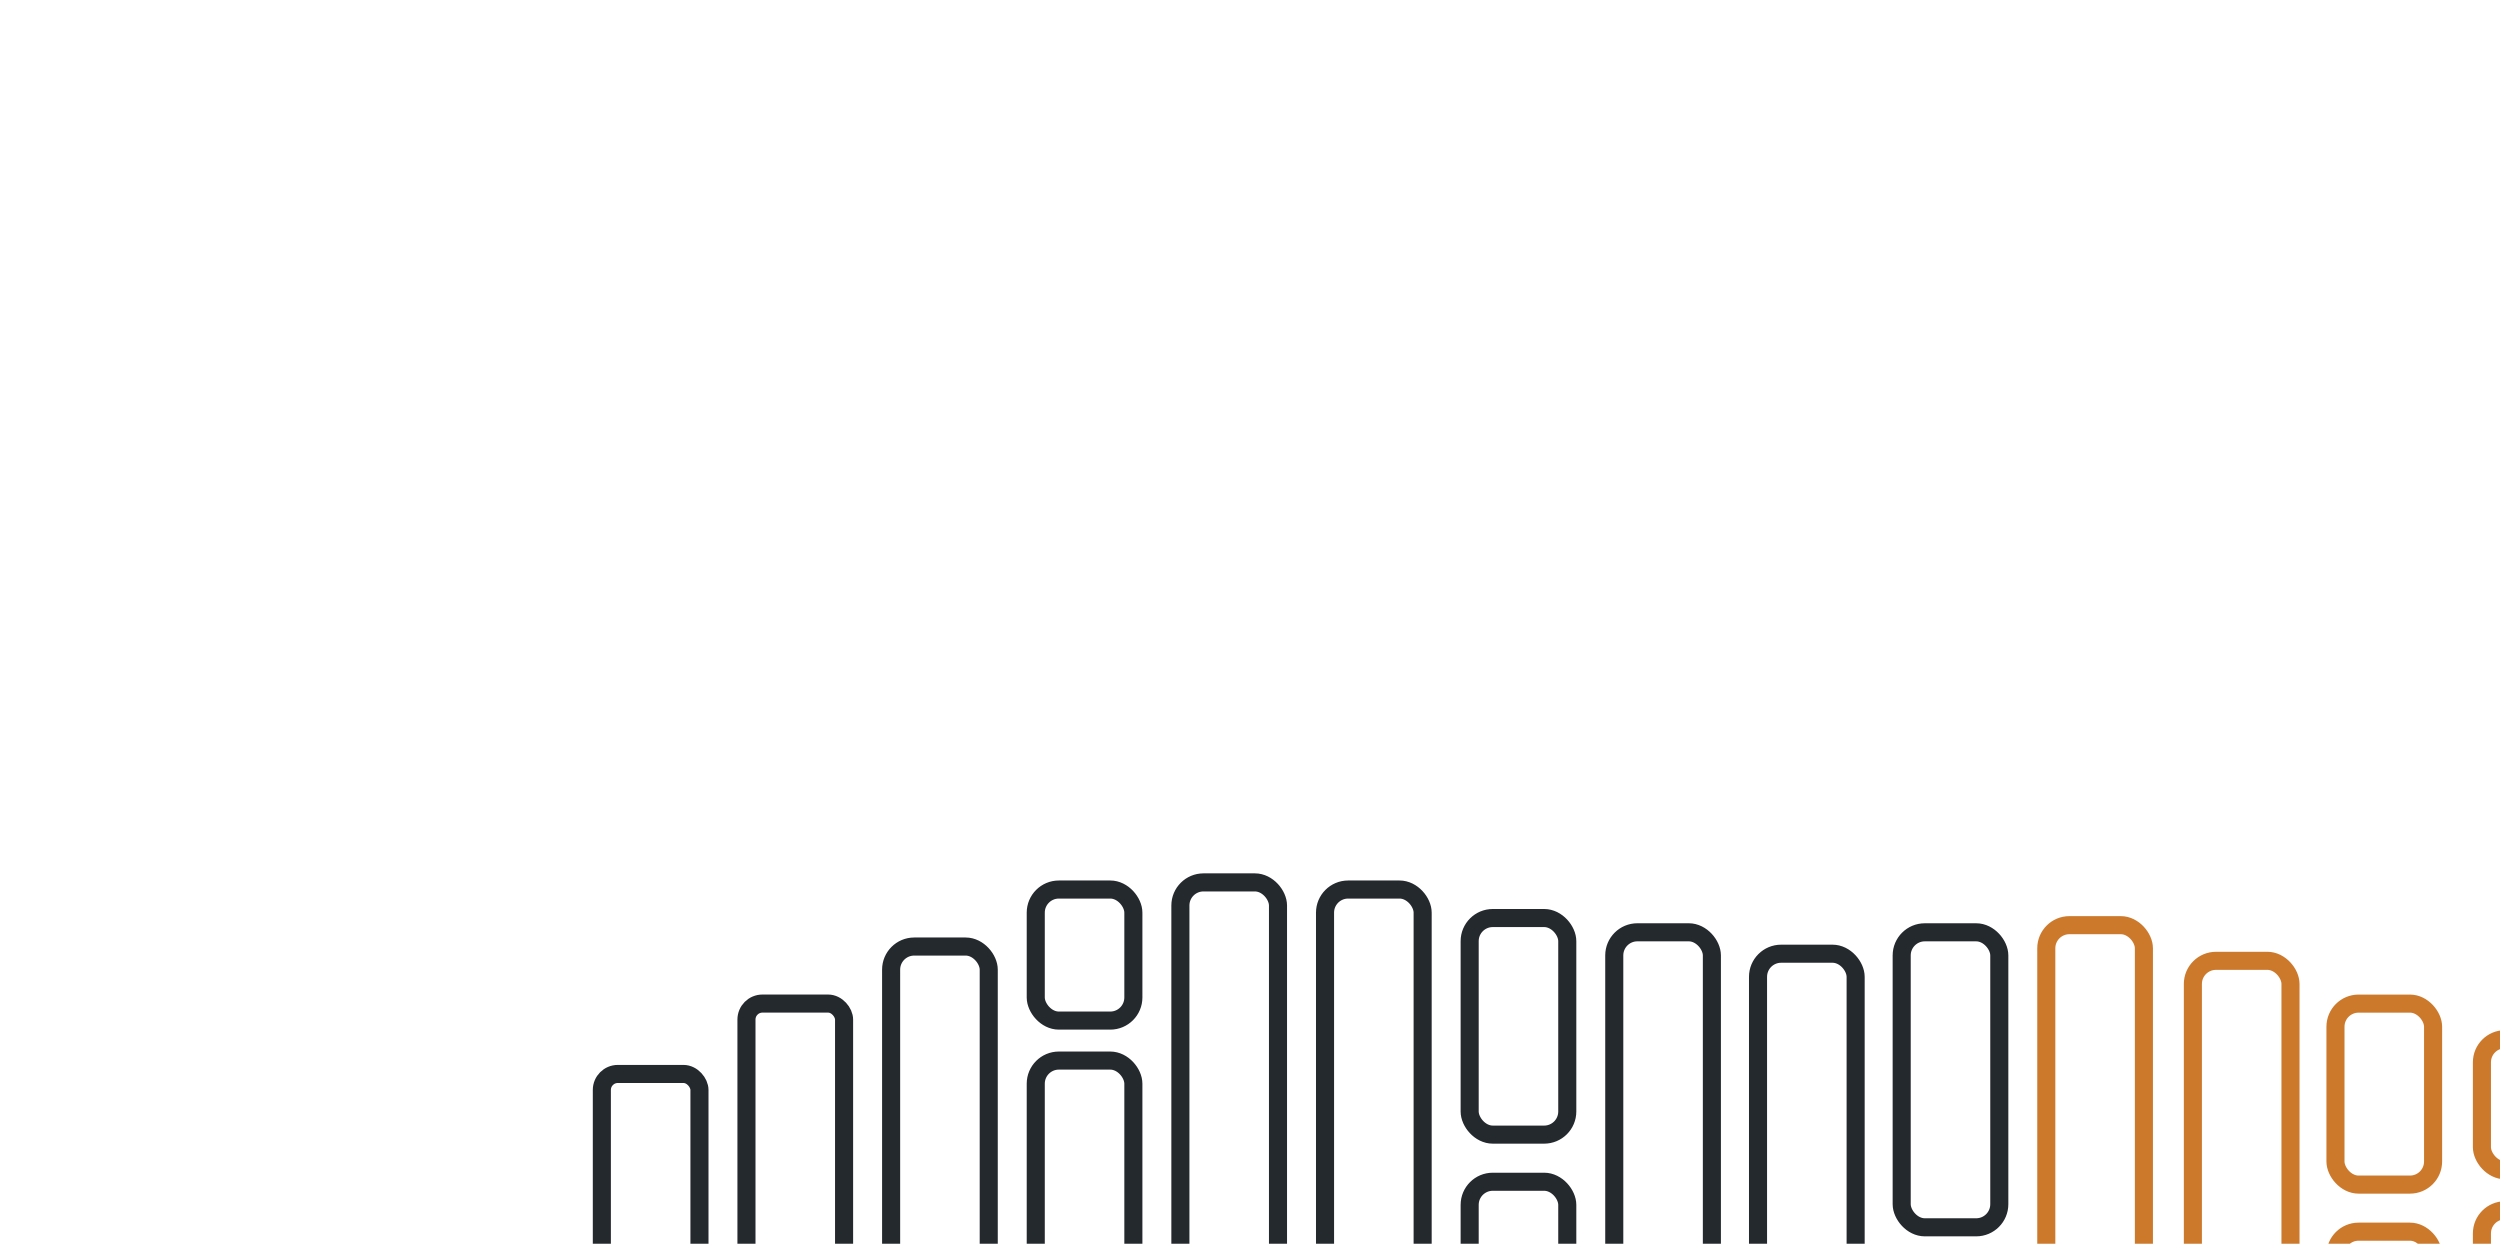 <?xml version="1.0" encoding="UTF-8" standalone="no"?>
<svg
   width="208.031mm"
   height="103.494mm"
   viewBox="0 0 208.031 103.494"
   version="1.1"
   id="svg1766"
   inkscape:version="1.1.1 (eb90963e84, 2021-10-02)"
   sodipodi:docname="splash.svg"
   xmlns:inkscape="http://www.inkscape.org/namespaces/inkscape"
   xmlns:sodipodi="http://sodipodi.sourceforge.net/DTD/sodipodi-0.dtd"
   xmlns="http://www.w3.org/2000/svg"
   xmlns:svg="http://www.w3.org/2000/svg"
   xmlns:rdf="http://www.w3.org/1999/02/22-rdf-syntax-ns#"
   xmlns:cc="http://creativecommons.org/ns#"
   xmlns:dc="http://purl.org/dc/elements/1.1/">
  <defs
     id="defs1760" />
  <sodipodi:namedview
     id="base"
     pagecolor="#ffffff"
     bordercolor="#666666"
     borderopacity="1.0"
     inkscape:pageopacity="0.0"
     inkscape:pageshadow="2"
     inkscape:zoom="0.49497475"
     inkscape:cx="500.02551"
     inkscape:cy="576.7971"
     inkscape:document-units="mm"
     inkscape:current-layer="layer1"
     inkscape:document-rotation="0"
     showgrid="false"
     showborder="false"
     inkscape:window-width="1920"
     inkscape:window-height="972"
     inkscape:window-x="0"
     inkscape:window-y="27"
     inkscape:window-maximized="1"
     fit-margin-top="0"
     fit-margin-left="0"
     fit-margin-right="0"
     fit-margin-bottom="0"
     inkscape:pagecheckerboard="0" />
  <g
     inkscape:label="Layer 1"
     inkscape:groupmode="layer"
     id="layer1">
    <g
       id="g1354"
       inkscape:export-filename="splash.png"
       inkscape:export-xdpi="96"
       inkscape:export-ydpi="96">
      <rect
         style="fill:#ffffff;fill-opacity:1;stroke:none;stroke-width:0.671;stroke-linecap:round;stroke-linejoin:round"
         id="rect10096"
         width="264.583"
         height="264.583"
         x="-3.7011716e-08"
         y="-3.6929322e-08" />
      <g
         id="g16422"
         transform="matrix(1.137,0,0,1.137,-3.134,54.94)">
        <rect
           style="fill:none;fill-opacity:1;fill-rule:evenodd;stroke:#24292e;stroke-width:1.323;stroke-miterlimit:4;stroke-dasharray:none;stroke-opacity:1"
           id="rect1700-7-62"
           width="7.144"
           height="20.138"
           x="15.047"
           y="94.013"
           ry="1.17" />
        <rect
           style="fill:none;fill-opacity:1;fill-rule:evenodd;stroke:#24292e;stroke-width:1.323;stroke-miterlimit:4;stroke-dasharray:none;stroke-opacity:1"
           id="rect1700-6-1"
           width="7.144"
           height="25.082"
           x="25.633"
           y="70.624"
           ry="1.691" />
        <rect
           style="fill:none;fill-opacity:1;fill-rule:evenodd;stroke:#24292e;stroke-width:1.323;stroke-miterlimit:4;stroke-dasharray:none;stroke-opacity:1"
           id="rect1700-7-3-8"
           width="7.144"
           height="21.184"
           x="25.633"
           y="98.569"
           ry="1.17" />
        <rect
           style="fill:none;fill-opacity:1;fill-rule:evenodd;stroke:#24292e;stroke-width:1.323;stroke-miterlimit:4;stroke-dasharray:none;stroke-opacity:1"
           id="rect1700-3-9"
           width="7.144"
           height="37.628"
           x="36.218"
           y="47.014"
           ry="1.17" />
        <rect
           style="fill:none;fill-opacity:1;fill-rule:evenodd;stroke:#24292e;stroke-width:1.323;stroke-miterlimit:4;stroke-dasharray:none;stroke-opacity:1"
           id="rect1700-7-5-2"
           width="7.144"
           height="13.284"
           x="36.218"
           y="87.957"
           ry="1.17" />
        <rect
           style="fill:none;fill-opacity:1;fill-rule:evenodd;stroke:#24292e;stroke-width:1.323;stroke-miterlimit:4;stroke-dasharray:none;stroke-opacity:1"
           id="rect1700-7-56-02"
           width="7.144"
           height="9.592"
           x="36.218"
           y="110.161"
           ry="1.691" />
        <rect
           style="fill:none;fill-opacity:1;fill-rule:evenodd;stroke:#24292e;stroke-width:1.323;stroke-miterlimit:4;stroke-dasharray:none;stroke-opacity:1"
           id="rect1700-75"
           width="7.144"
           height="27.298"
           x="46.803"
           y="30.278"
           ry="1.17" />
        <rect
           style="fill:none;fill-opacity:1;fill-rule:evenodd;stroke:#24292e;stroke-width:1.323;stroke-miterlimit:4;stroke-dasharray:none;stroke-opacity:1"
           id="rect1700-9-9"
           width="7.144"
           height="36.164"
           x="46.803"
           y="60.617"
           ry="1.167" />
        <rect
           style="fill:none;fill-opacity:1;fill-rule:evenodd;stroke:#24292e;stroke-width:1.323;stroke-miterlimit:4;stroke-dasharray:none;stroke-opacity:1"
           id="rect1700-7-56-2-2"
           width="7.144"
           height="18.983"
           x="57.387"
           y="25.127"
           ry="1.17" />
        <rect
           style="fill:none;fill-opacity:1;fill-rule:evenodd;stroke:#24292e;stroke-width:1.323;stroke-miterlimit:4;stroke-dasharray:none;stroke-opacity:1"
           id="rect1700-7-56-7-8"
           width="7.144"
           height="26.287"
           x="57.39"
           y="47.038"
           ry="1.17" />
        <rect
           style="fill:none;fill-opacity:1;fill-rule:evenodd;stroke:#24292e;stroke-width:1.323;stroke-miterlimit:4;stroke-dasharray:none;stroke-opacity:1"
           id="rect1700-7-56-0-97"
           width="7.144"
           height="23.854"
           x="57.39"
           y="76.773"
           ry="1.17" />
        <rect
           style="fill:none;fill-opacity:1;fill-rule:evenodd;stroke:#24292e;stroke-width:1.323;stroke-miterlimit:4;stroke-dasharray:none;stroke-opacity:1"
           id="rect1700-7-56-3-612"
           width="7.144"
           height="34.632"
           x="67.974"
           y="20.953"
           ry="1.691" />
        <rect
           style="fill:none;fill-opacity:1;fill-rule:evenodd;stroke:#24292e;stroke-width:1.323;stroke-miterlimit:4;stroke-dasharray:none;stroke-opacity:1"
           id="rect1700-7-56-3-6-9"
           width="7.144"
           height="10.635"
           x="67.974"
           y="59.034"
           ry="1.691" />
        <rect
           style="fill:none;fill-opacity:1;fill-rule:evenodd;stroke:#24292e;stroke-width:1.323;stroke-miterlimit:4;stroke-dasharray:none;stroke-opacity:1"
           id="rect1700-7-56-3-0-3"
           width="7.139"
           height="35.675"
           x="67.974"
           y="72.079"
           ry="1.691" />
        <rect
           style="fill:none;fill-opacity:1;fill-rule:evenodd;stroke:#24292e;stroke-width:1.323;stroke-miterlimit:4;stroke-dasharray:none;stroke-opacity:1"
           id="rect1700-7-56-3-62-9"
           width="7.144"
           height="9.592"
           x="78.559"
           y="16.781"
           ry="1.691" />
        <rect
           style="fill:none;fill-opacity:1;fill-rule:evenodd;stroke:#24292e;stroke-width:1.323;stroke-miterlimit:4;stroke-dasharray:none;stroke-opacity:1"
           id="rect1700-7-56-3-61-4"
           width="7.144"
           height="51.327"
           x="78.559"
           y="29.299"
           ry="1.691" />
        <rect
           style="fill:none;fill-opacity:1;fill-rule:evenodd;stroke:#24292e;stroke-width:1.323;stroke-miterlimit:4;stroke-dasharray:none;stroke-opacity:1"
           id="rect1700-7-56-3-8-7"
           width="7.144"
           height="16.372"
           x="78.559"
           y="84.076"
           ry="1.691" />
        <rect
           style="fill:none;fill-opacity:1;fill-rule:evenodd;stroke:#24292e;stroke-width:1.323;stroke-miterlimit:4;stroke-dasharray:none;stroke-opacity:1"
           id="rect1700-7-56-3-7-8"
           width="7.144"
           height="11.678"
           x="78.559"
           y="103.901"
           ry="1.691" />
        <rect
           style="fill:none;fill-opacity:1;fill-rule:evenodd;stroke:#24292e;stroke-width:1.323;stroke-miterlimit:4;stroke-dasharray:none;stroke-opacity:1"
           id="rect1700-7-56-3-9-5"
           width="7.144"
           height="18.464"
           x="89.144"
           y="101.29"
           ry="1.691" />
        <rect
           style="fill:none;fill-opacity:1;fill-rule:evenodd;stroke:#24292e;stroke-width:1.323;stroke-miterlimit:4;stroke-dasharray:none;stroke-opacity:1"
           id="rect1700-7-56-3-02-0"
           width="7.144"
           height="40.369"
           x="89.144"
           y="49.126"
           ry="1.691" />
        <rect
           style="fill:none;fill-opacity:1;fill-rule:evenodd;stroke:#24292e;stroke-width:1.323;stroke-miterlimit:4;stroke-dasharray:none;stroke-opacity:1"
           id="rect1700-7-56-3-3-36"
           width="7.144"
           height="29.414"
           x="89.144"
           y="16.259"
           ry="1.691" />
        <rect
           style="fill:none;fill-opacity:1;fill-rule:evenodd;stroke:#24292e;stroke-width:1.323;stroke-miterlimit:4;stroke-dasharray:none;stroke-opacity:1"
           id="rect1700-7-56-3-2-0"
           width="7.144"
           height="10.635"
           x="99.73"
           y="109.118"
           ry="1.691" />
        <rect
           style="fill:none;fill-opacity:1;fill-rule:evenodd;stroke:#24292e;stroke-width:1.323;stroke-miterlimit:4;stroke-dasharray:none;stroke-opacity:1"
           id="rect1700-7-56-3-75-6"
           width="7.144"
           height="47.673"
           x="99.73"
           y="16.781"
           ry="1.691" />
        <rect
           style="fill:none;fill-opacity:1;fill-rule:evenodd;stroke:#24292e;stroke-width:1.323;stroke-miterlimit:4;stroke-dasharray:none;stroke-opacity:1"
           id="rect1700-7-56-3-92-3"
           width="7.144"
           height="21.59"
           x="99.73"
           y="67.905"
           ry="1.691" />
        <rect
           style="fill:none;fill-opacity:1;fill-rule:evenodd;stroke:#24292e;stroke-width:1.323;stroke-miterlimit:4;stroke-dasharray:none;stroke-opacity:1"
           id="rect1700-7-56-3-28-06"
           width="7.144"
           height="15.851"
           x="110.315"
           y="18.867"
           ry="1.691" />
        <rect
           style="fill:none;fill-opacity:1;fill-rule:evenodd;stroke:#24292e;stroke-width:1.323;stroke-miterlimit:4;stroke-dasharray:none;stroke-opacity:1"
           id="rect1700-7-56-3-97-1"
           width="7.144"
           height="51.324"
           x="110.315"
           y="38.167"
           ry="1.691" />
        <rect
           style="fill:none;fill-opacity:1;fill-rule:evenodd;stroke:#24292e;stroke-width:1.323;stroke-miterlimit:4;stroke-dasharray:none;stroke-opacity:1"
           id="rect1700-7-56-3-36-5"
           width="7.144"
           height="30.981"
           x="120.898"
           y="19.911"
           ry="1.691" />
        <rect
           style="fill:none;fill-opacity:1;fill-rule:evenodd;stroke:#24292e;stroke-width:1.323;stroke-miterlimit:4;stroke-dasharray:none;stroke-opacity:1"
           id="rect1700-7-56-3-29-4"
           width="7.144"
           height="26.287"
           x="120.898"
           y="54.342"
           ry="1.691" />
        <rect
           style="fill:none;fill-opacity:1;fill-rule:evenodd;stroke:#24292e;stroke-width:1.323;stroke-miterlimit:4;stroke-dasharray:none;stroke-opacity:1"
           id="rect1700-7-56-3-31-7"
           width="7.144"
           height="13.765"
           x="120.898"
           y="84.075"
           ry="1.691" />
        <rect
           style="fill:none;fill-opacity:1;fill-rule:evenodd;stroke:#24292e;stroke-width:1.323;stroke-miterlimit:4;stroke-dasharray:none;stroke-opacity:1"
           id="rect1700-7-56-3-1-5"
           width="7.144"
           height="46.108"
           x="131.419"
           y="21.478"
           ry="1.691" />
        <rect
           style="fill:none;fill-opacity:1;fill-rule:evenodd;stroke:#24292e;stroke-width:1.323;stroke-miterlimit:4;stroke-dasharray:none;stroke-opacity:1"
           id="rect1700-7-56-3-94-69"
           width="7.144"
           height="37.24"
           x="131.419"
           y="71.036"
           ry="1.691" />
        <rect
           style="fill:none;fill-opacity:1;fill-rule:evenodd;stroke:#24292e;stroke-width:1.323;stroke-miterlimit:4;stroke-dasharray:none;stroke-opacity:1"
           id="rect1700-7-56-3-78-7"
           width="7.144"
           height="21.59"
           x="141.933"
           y="19.912"
           ry="1.691" />
        <rect
           style="fill:none;fill-opacity:1;fill-rule:evenodd;stroke:#24292e;stroke-width:1.323;stroke-miterlimit:4;stroke-dasharray:none;stroke-opacity:1"
           id="rect1700-7-56-3-4-4"
           width="7.144"
           height="56.545"
           x="141.933"
           y="44.951"
           ry="1.691" />
        <rect
           style="fill:none;fill-opacity:1;fill-rule:evenodd;stroke:#24292e;stroke-width:1.323;stroke-miterlimit:4;stroke-dasharray:none;stroke-opacity:1"
           id="rect1700-7-56-3-5-5"
           width="7.144"
           height="13.243"
           x="141.933"
           y="104.944"
           ry="1.691" />
        <rect
           style="fill:none;fill-opacity:1;fill-rule:evenodd;stroke:#cd792c;stroke-width:1.323;stroke-miterlimit:4;stroke-dasharray:none;stroke-opacity:1"
           id="rect1700-7-56-3-03-5"
           width="7.144"
           height="17.94"
           x="152.516"
           y="101.814"
           ry="1.691" />
        <rect
           style="fill:none;fill-opacity:1;fill-rule:evenodd;stroke:#cd792c;stroke-width:1.323;stroke-miterlimit:4;stroke-dasharray:none;stroke-opacity:1"
           id="rect1700-7-56-3-610-4"
           width="7.144"
           height="13.246"
           x="152.516"
           y="57.472"
           ry="1.691" />
        <rect
           style="fill:none;fill-opacity:1;fill-rule:evenodd;stroke:#cd792c;stroke-width:1.323;stroke-miterlimit:4;stroke-dasharray:none;stroke-opacity:1"
           id="rect1700-7-56-3-63-7"
           width="7.144"
           height="34.632"
           x="152.516"
           y="19.389"
           ry="1.691" />
        <rect
           style="fill:none;fill-opacity:1;fill-rule:evenodd;stroke:#cd792c;stroke-width:1.323;stroke-miterlimit:4;stroke-dasharray:none;stroke-opacity:1"
           id="rect1700-7-56-3-20-4"
           width="7.144"
           height="42.979"
           x="163.244"
           y="21.999"
           ry="1.691" />
        <rect
           style="fill:none;fill-opacity:1;fill-rule:evenodd;stroke:#cd792c;stroke-width:1.323;stroke-miterlimit:4;stroke-dasharray:none;stroke-opacity:1"
           id="rect1700-7-56-3-615-3"
           width="7.144"
           height="9.592"
           x="163.244"
           y="110.161"
           ry="1.691" />
        <rect
           style="fill:none;fill-opacity:1;fill-rule:evenodd;stroke:#cd792c;stroke-width:1.323;stroke-miterlimit:4;stroke-dasharray:none;stroke-opacity:1"
           id="rect1700-7-56-3-54-78"
           width="7.144"
           height="13.246"
           x="173.68"
           y="25.13"
           ry="1.691" />
        <rect
           style="fill:none;fill-opacity:1;fill-rule:evenodd;stroke:#cd792c;stroke-width:1.323;stroke-miterlimit:4;stroke-dasharray:none;stroke-opacity:1"
           id="rect1700-7-56-3-76-6"
           width="7.144"
           height="22.112"
           x="173.68"
           y="41.821"
           ry="1.691" />
        <rect
           style="fill:none;fill-opacity:1;fill-rule:evenodd;stroke:#cd792c;stroke-width:1.323;stroke-miterlimit:4;stroke-dasharray:none;stroke-opacity:1"
           id="rect1700-7-56-3-56-8"
           width="7.144"
           height="9.592"
           x="184.398"
           y="27.734"
           ry="1.691" />
        <rect
           style="fill:none;fill-opacity:1;fill-rule:evenodd;stroke:#cd792c;stroke-width:1.323;stroke-miterlimit:4;stroke-dasharray:none;stroke-opacity:1"
           id="rect1700-7-56-3-93-4"
           width="7.144"
           height="9.071"
           x="184.398"
           y="40.255"
           ry="1.691" />
        <rect
           style="fill:none;fill-opacity:1;fill-rule:evenodd;stroke:#cd792c;stroke-width:1.323;stroke-miterlimit:4;stroke-dasharray:none;stroke-opacity:1"
           id="rect1700-7-56-3-74-3"
           width="7.144"
           height="12.722"
           x="184.398"
           y="52.253"
           ry="1.691" />
        <rect
           style="fill:none;fill-opacity:1;fill-rule:evenodd;stroke:#cd792c;stroke-width:1.323;stroke-miterlimit:4;stroke-dasharray:none;stroke-opacity:1"
           id="rect1700-7-56-3-52-1"
           width="7.144"
           height="35.675"
           x="194.982"
           y="30.866"
           ry="1.691" />
        <rect
           style="fill:none;fill-opacity:1;fill-rule:evenodd;stroke:#cd792c;stroke-width:1.323;stroke-miterlimit:4;stroke-dasharray:none;stroke-opacity:1"
           id="rect1700-7-56-3-547-4"
           width="7.144"
           height="25.241"
           x="205.499"
           y="40.254"
           ry="1.691" />
        <rect
           style="fill:none;fill-opacity:1;fill-rule:evenodd;stroke:#cd792c;stroke-width:1.323;stroke-miterlimit:4;stroke-dasharray:none;stroke-opacity:1"
           id="rect1700-7-56-3-44-9"
           width="7.144"
           height="9.592"
           x="215.934"
           y="52.254"
           ry="1.691" />
      </g>
    </g>
  </g>
</svg>
